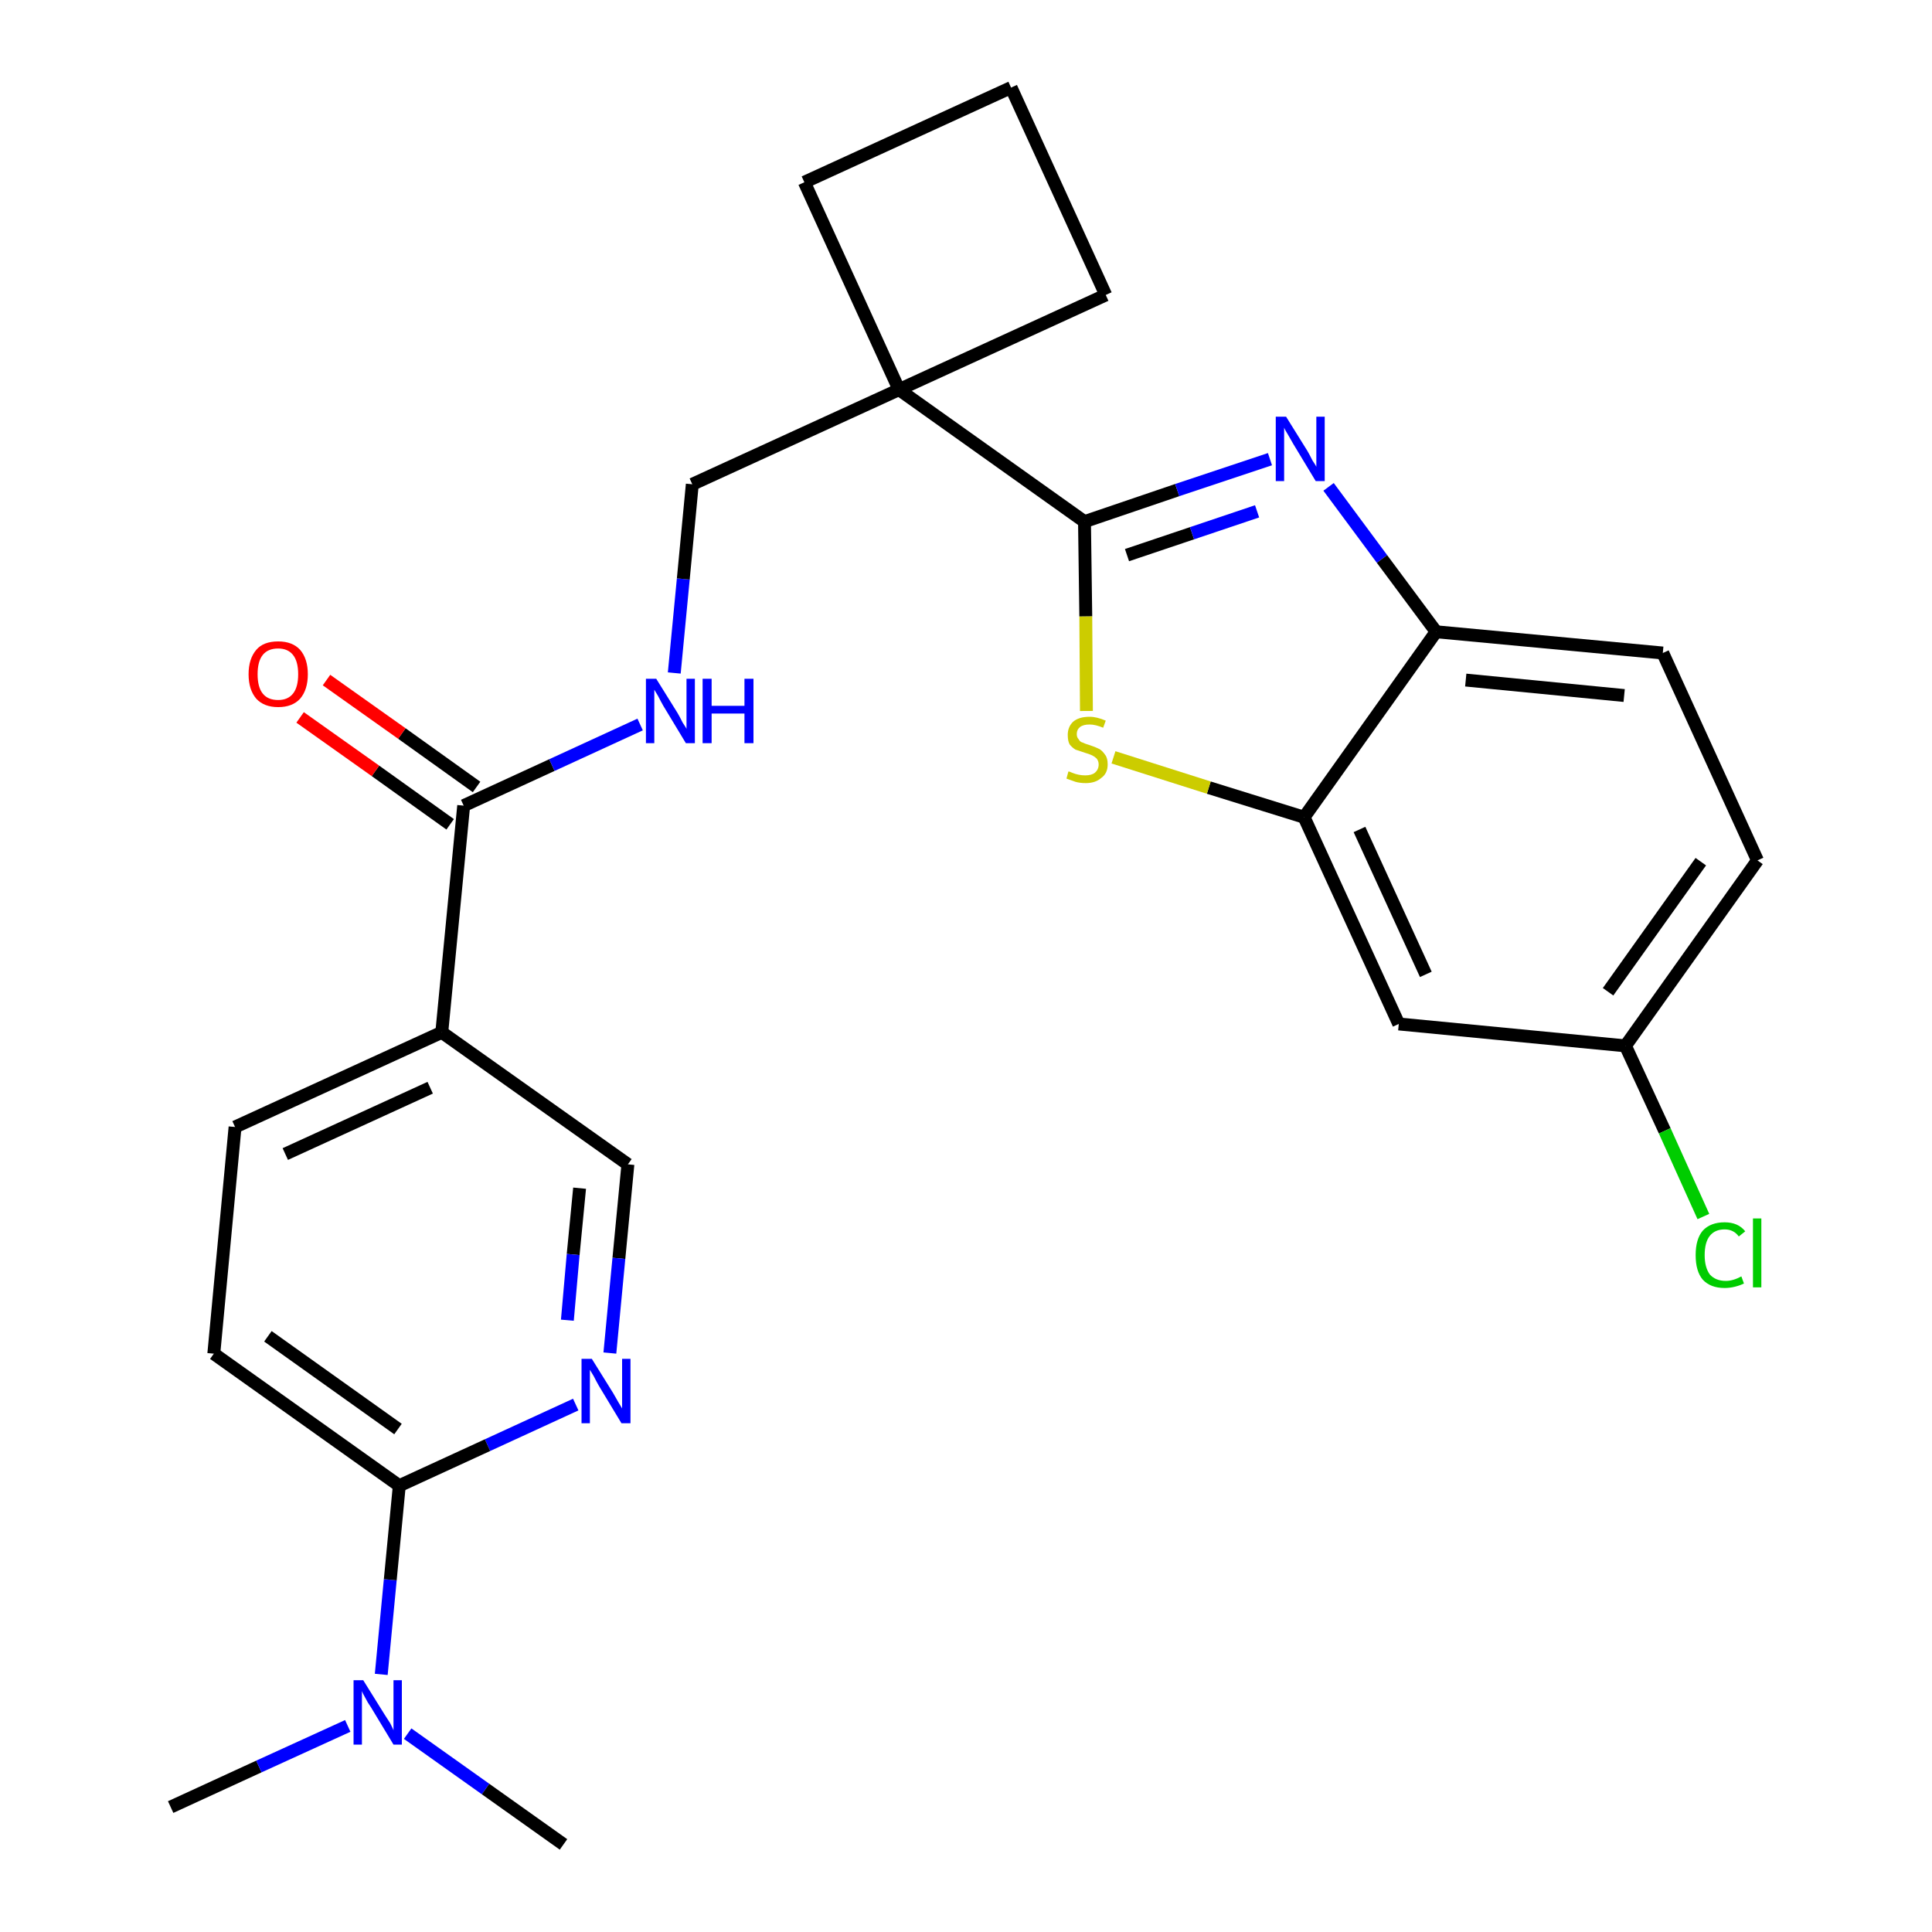 <?xml version='1.0' encoding='iso-8859-1'?>
<svg version='1.1' baseProfile='full'
              xmlns='http://www.w3.org/2000/svg'
                      xmlns:rdkit='http://www.rdkit.org/xml'
                      xmlns:xlink='http://www.w3.org/1999/xlink'
                  xml:space='preserve'
width='300px' height='300px' viewBox='0 0 300 300'>
<!-- END OF HEADER -->
<path class='bond-0 atom-0 atom-1' d='M 26.5,280.6 L 40.2,274.3' style='fill:none;fill-rule:evenodd;stroke:#000000;stroke-width:2.0px;stroke-linecap:butt;stroke-linejoin:miter;stroke-opacity:1' />
<path class='bond-0 atom-0 atom-1' d='M 40.2,274.3 L 54.0,268.0' style='fill:none;fill-rule:evenodd;stroke:#0000FF;stroke-width:2.0px;stroke-linecap:butt;stroke-linejoin:miter;stroke-opacity:1' />
<path class='bond-1 atom-1 atom-2' d='M 63.3,269.2 L 75.4,277.8' style='fill:none;fill-rule:evenodd;stroke:#0000FF;stroke-width:2.0px;stroke-linecap:butt;stroke-linejoin:miter;stroke-opacity:1' />
<path class='bond-1 atom-1 atom-2' d='M 75.4,277.8 L 87.5,286.4' style='fill:none;fill-rule:evenodd;stroke:#000000;stroke-width:2.0px;stroke-linecap:butt;stroke-linejoin:miter;stroke-opacity:1' />
<path class='bond-2 atom-1 atom-3' d='M 59.2,260.0 L 60.6,245.3' style='fill:none;fill-rule:evenodd;stroke:#0000FF;stroke-width:2.0px;stroke-linecap:butt;stroke-linejoin:miter;stroke-opacity:1' />
<path class='bond-2 atom-1 atom-3' d='M 60.6,245.3 L 62.0,230.7' style='fill:none;fill-rule:evenodd;stroke:#000000;stroke-width:2.0px;stroke-linecap:butt;stroke-linejoin:miter;stroke-opacity:1' />
<path class='bond-3 atom-3 atom-4' d='M 62.0,230.7 L 33.2,210.2' style='fill:none;fill-rule:evenodd;stroke:#000000;stroke-width:2.0px;stroke-linecap:butt;stroke-linejoin:miter;stroke-opacity:1' />
<path class='bond-3 atom-3 atom-4' d='M 61.8,221.9 L 41.6,207.5' style='fill:none;fill-rule:evenodd;stroke:#000000;stroke-width:2.0px;stroke-linecap:butt;stroke-linejoin:miter;stroke-opacity:1' />
<path class='bond-26 atom-26 atom-3' d='M 89.4,218.1 L 75.7,224.4' style='fill:none;fill-rule:evenodd;stroke:#0000FF;stroke-width:2.0px;stroke-linecap:butt;stroke-linejoin:miter;stroke-opacity:1' />
<path class='bond-26 atom-26 atom-3' d='M 75.7,224.4 L 62.0,230.7' style='fill:none;fill-rule:evenodd;stroke:#000000;stroke-width:2.0px;stroke-linecap:butt;stroke-linejoin:miter;stroke-opacity:1' />
<path class='bond-4 atom-4 atom-5' d='M 33.2,210.2 L 36.5,175.0' style='fill:none;fill-rule:evenodd;stroke:#000000;stroke-width:2.0px;stroke-linecap:butt;stroke-linejoin:miter;stroke-opacity:1' />
<path class='bond-5 atom-5 atom-6' d='M 36.5,175.0 L 68.6,160.3' style='fill:none;fill-rule:evenodd;stroke:#000000;stroke-width:2.0px;stroke-linecap:butt;stroke-linejoin:miter;stroke-opacity:1' />
<path class='bond-5 atom-5 atom-6' d='M 44.3,179.2 L 66.8,168.9' style='fill:none;fill-rule:evenodd;stroke:#000000;stroke-width:2.0px;stroke-linecap:butt;stroke-linejoin:miter;stroke-opacity:1' />
<path class='bond-6 atom-6 atom-7' d='M 68.6,160.3 L 72.0,125.1' style='fill:none;fill-rule:evenodd;stroke:#000000;stroke-width:2.0px;stroke-linecap:butt;stroke-linejoin:miter;stroke-opacity:1' />
<path class='bond-24 atom-6 atom-25' d='M 68.6,160.3 L 97.5,180.8' style='fill:none;fill-rule:evenodd;stroke:#000000;stroke-width:2.0px;stroke-linecap:butt;stroke-linejoin:miter;stroke-opacity:1' />
<path class='bond-7 atom-7 atom-8' d='M 74.0,122.2 L 62.4,113.9' style='fill:none;fill-rule:evenodd;stroke:#000000;stroke-width:2.0px;stroke-linecap:butt;stroke-linejoin:miter;stroke-opacity:1' />
<path class='bond-7 atom-7 atom-8' d='M 62.4,113.9 L 50.7,105.6' style='fill:none;fill-rule:evenodd;stroke:#FF0000;stroke-width:2.0px;stroke-linecap:butt;stroke-linejoin:miter;stroke-opacity:1' />
<path class='bond-7 atom-7 atom-8' d='M 69.9,128.0 L 58.3,119.7' style='fill:none;fill-rule:evenodd;stroke:#000000;stroke-width:2.0px;stroke-linecap:butt;stroke-linejoin:miter;stroke-opacity:1' />
<path class='bond-7 atom-7 atom-8' d='M 58.3,119.7 L 46.6,111.4' style='fill:none;fill-rule:evenodd;stroke:#FF0000;stroke-width:2.0px;stroke-linecap:butt;stroke-linejoin:miter;stroke-opacity:1' />
<path class='bond-8 atom-7 atom-9' d='M 72.0,125.1 L 85.7,118.8' style='fill:none;fill-rule:evenodd;stroke:#000000;stroke-width:2.0px;stroke-linecap:butt;stroke-linejoin:miter;stroke-opacity:1' />
<path class='bond-8 atom-7 atom-9' d='M 85.7,118.8 L 99.4,112.5' style='fill:none;fill-rule:evenodd;stroke:#0000FF;stroke-width:2.0px;stroke-linecap:butt;stroke-linejoin:miter;stroke-opacity:1' />
<path class='bond-9 atom-9 atom-10' d='M 104.7,104.5 L 106.1,89.9' style='fill:none;fill-rule:evenodd;stroke:#0000FF;stroke-width:2.0px;stroke-linecap:butt;stroke-linejoin:miter;stroke-opacity:1' />
<path class='bond-9 atom-9 atom-10' d='M 106.1,89.9 L 107.5,75.2' style='fill:none;fill-rule:evenodd;stroke:#000000;stroke-width:2.0px;stroke-linecap:butt;stroke-linejoin:miter;stroke-opacity:1' />
<path class='bond-10 atom-10 atom-11' d='M 107.5,75.2 L 139.6,60.5' style='fill:none;fill-rule:evenodd;stroke:#000000;stroke-width:2.0px;stroke-linecap:butt;stroke-linejoin:miter;stroke-opacity:1' />
<path class='bond-11 atom-11 atom-12' d='M 139.6,60.5 L 168.4,81.0' style='fill:none;fill-rule:evenodd;stroke:#000000;stroke-width:2.0px;stroke-linecap:butt;stroke-linejoin:miter;stroke-opacity:1' />
<path class='bond-21 atom-11 atom-22' d='M 139.6,60.5 L 124.9,28.3' style='fill:none;fill-rule:evenodd;stroke:#000000;stroke-width:2.0px;stroke-linecap:butt;stroke-linejoin:miter;stroke-opacity:1' />
<path class='bond-27 atom-24 atom-11' d='M 171.7,45.8 L 139.6,60.5' style='fill:none;fill-rule:evenodd;stroke:#000000;stroke-width:2.0px;stroke-linecap:butt;stroke-linejoin:miter;stroke-opacity:1' />
<path class='bond-12 atom-12 atom-13' d='M 168.4,81.0 L 182.8,76.1' style='fill:none;fill-rule:evenodd;stroke:#000000;stroke-width:2.0px;stroke-linecap:butt;stroke-linejoin:miter;stroke-opacity:1' />
<path class='bond-12 atom-12 atom-13' d='M 182.8,76.1 L 197.2,71.3' style='fill:none;fill-rule:evenodd;stroke:#0000FF;stroke-width:2.0px;stroke-linecap:butt;stroke-linejoin:miter;stroke-opacity:1' />
<path class='bond-12 atom-12 atom-13' d='M 175.0,86.2 L 185.1,82.8' style='fill:none;fill-rule:evenodd;stroke:#000000;stroke-width:2.0px;stroke-linecap:butt;stroke-linejoin:miter;stroke-opacity:1' />
<path class='bond-12 atom-12 atom-13' d='M 185.1,82.8 L 195.2,79.4' style='fill:none;fill-rule:evenodd;stroke:#0000FF;stroke-width:2.0px;stroke-linecap:butt;stroke-linejoin:miter;stroke-opacity:1' />
<path class='bond-28 atom-21 atom-12' d='M 168.7,110.4 L 168.6,95.7' style='fill:none;fill-rule:evenodd;stroke:#CCCC00;stroke-width:2.0px;stroke-linecap:butt;stroke-linejoin:miter;stroke-opacity:1' />
<path class='bond-28 atom-21 atom-12' d='M 168.6,95.7 L 168.4,81.0' style='fill:none;fill-rule:evenodd;stroke:#000000;stroke-width:2.0px;stroke-linecap:butt;stroke-linejoin:miter;stroke-opacity:1' />
<path class='bond-13 atom-13 atom-14' d='M 206.3,75.6 L 214.6,86.8' style='fill:none;fill-rule:evenodd;stroke:#0000FF;stroke-width:2.0px;stroke-linecap:butt;stroke-linejoin:miter;stroke-opacity:1' />
<path class='bond-13 atom-13 atom-14' d='M 214.6,86.8 L 223.0,98.1' style='fill:none;fill-rule:evenodd;stroke:#000000;stroke-width:2.0px;stroke-linecap:butt;stroke-linejoin:miter;stroke-opacity:1' />
<path class='bond-14 atom-14 atom-15' d='M 223.0,98.1 L 258.2,101.4' style='fill:none;fill-rule:evenodd;stroke:#000000;stroke-width:2.0px;stroke-linecap:butt;stroke-linejoin:miter;stroke-opacity:1' />
<path class='bond-14 atom-14 atom-15' d='M 227.6,105.6 L 252.2,108.0' style='fill:none;fill-rule:evenodd;stroke:#000000;stroke-width:2.0px;stroke-linecap:butt;stroke-linejoin:miter;stroke-opacity:1' />
<path class='bond-29 atom-20 atom-14' d='M 202.5,126.9 L 223.0,98.1' style='fill:none;fill-rule:evenodd;stroke:#000000;stroke-width:2.0px;stroke-linecap:butt;stroke-linejoin:miter;stroke-opacity:1' />
<path class='bond-15 atom-15 atom-16' d='M 258.2,101.4 L 272.9,133.6' style='fill:none;fill-rule:evenodd;stroke:#000000;stroke-width:2.0px;stroke-linecap:butt;stroke-linejoin:miter;stroke-opacity:1' />
<path class='bond-16 atom-16 atom-17' d='M 272.9,133.6 L 252.4,162.4' style='fill:none;fill-rule:evenodd;stroke:#000000;stroke-width:2.0px;stroke-linecap:butt;stroke-linejoin:miter;stroke-opacity:1' />
<path class='bond-16 atom-16 atom-17' d='M 264.1,133.8 L 249.7,154.0' style='fill:none;fill-rule:evenodd;stroke:#000000;stroke-width:2.0px;stroke-linecap:butt;stroke-linejoin:miter;stroke-opacity:1' />
<path class='bond-17 atom-17 atom-18' d='M 252.4,162.4 L 258.5,175.6' style='fill:none;fill-rule:evenodd;stroke:#000000;stroke-width:2.0px;stroke-linecap:butt;stroke-linejoin:miter;stroke-opacity:1' />
<path class='bond-17 atom-17 atom-18' d='M 258.5,175.6 L 264.5,188.9' style='fill:none;fill-rule:evenodd;stroke:#00CC00;stroke-width:2.0px;stroke-linecap:butt;stroke-linejoin:miter;stroke-opacity:1' />
<path class='bond-18 atom-17 atom-19' d='M 252.4,162.4 L 217.2,159.0' style='fill:none;fill-rule:evenodd;stroke:#000000;stroke-width:2.0px;stroke-linecap:butt;stroke-linejoin:miter;stroke-opacity:1' />
<path class='bond-19 atom-19 atom-20' d='M 217.2,159.0 L 202.5,126.9' style='fill:none;fill-rule:evenodd;stroke:#000000;stroke-width:2.0px;stroke-linecap:butt;stroke-linejoin:miter;stroke-opacity:1' />
<path class='bond-19 atom-19 atom-20' d='M 221.4,151.3 L 211.1,128.8' style='fill:none;fill-rule:evenodd;stroke:#000000;stroke-width:2.0px;stroke-linecap:butt;stroke-linejoin:miter;stroke-opacity:1' />
<path class='bond-20 atom-20 atom-21' d='M 202.5,126.9 L 187.7,122.3' style='fill:none;fill-rule:evenodd;stroke:#000000;stroke-width:2.0px;stroke-linecap:butt;stroke-linejoin:miter;stroke-opacity:1' />
<path class='bond-20 atom-20 atom-21' d='M 187.7,122.3 L 172.9,117.6' style='fill:none;fill-rule:evenodd;stroke:#CCCC00;stroke-width:2.0px;stroke-linecap:butt;stroke-linejoin:miter;stroke-opacity:1' />
<path class='bond-22 atom-22 atom-23' d='M 124.9,28.3 L 157.0,13.6' style='fill:none;fill-rule:evenodd;stroke:#000000;stroke-width:2.0px;stroke-linecap:butt;stroke-linejoin:miter;stroke-opacity:1' />
<path class='bond-23 atom-23 atom-24' d='M 157.0,13.6 L 171.7,45.8' style='fill:none;fill-rule:evenodd;stroke:#000000;stroke-width:2.0px;stroke-linecap:butt;stroke-linejoin:miter;stroke-opacity:1' />
<path class='bond-25 atom-25 atom-26' d='M 97.5,180.8 L 96.1,195.4' style='fill:none;fill-rule:evenodd;stroke:#000000;stroke-width:2.0px;stroke-linecap:butt;stroke-linejoin:miter;stroke-opacity:1' />
<path class='bond-25 atom-25 atom-26' d='M 96.1,195.4 L 94.7,210.1' style='fill:none;fill-rule:evenodd;stroke:#0000FF;stroke-width:2.0px;stroke-linecap:butt;stroke-linejoin:miter;stroke-opacity:1' />
<path class='bond-25 atom-25 atom-26' d='M 90.0,184.5 L 89.0,194.8' style='fill:none;fill-rule:evenodd;stroke:#000000;stroke-width:2.0px;stroke-linecap:butt;stroke-linejoin:miter;stroke-opacity:1' />
<path class='bond-25 atom-25 atom-26' d='M 89.0,194.8 L 88.1,205.0' style='fill:none;fill-rule:evenodd;stroke:#0000FF;stroke-width:2.0px;stroke-linecap:butt;stroke-linejoin:miter;stroke-opacity:1' />
<path  class='atom-1' d='M 56.4 260.9
L 59.7 266.2
Q 60.0 266.7, 60.6 267.6
Q 61.1 268.6, 61.1 268.7
L 61.1 260.9
L 62.4 260.9
L 62.4 270.9
L 61.1 270.9
L 57.6 265.1
Q 57.1 264.4, 56.7 263.6
Q 56.3 262.9, 56.2 262.6
L 56.2 270.9
L 54.9 270.9
L 54.9 260.9
L 56.4 260.9
' fill='#0000FF'/>
<path  class='atom-8' d='M 38.6 104.7
Q 38.6 102.3, 39.8 100.9
Q 40.9 99.6, 43.2 99.6
Q 45.4 99.6, 46.6 100.9
Q 47.8 102.3, 47.8 104.7
Q 47.8 107.1, 46.6 108.5
Q 45.4 109.8, 43.2 109.8
Q 41.0 109.8, 39.8 108.5
Q 38.6 107.1, 38.6 104.7
M 43.2 108.7
Q 44.7 108.7, 45.5 107.7
Q 46.3 106.7, 46.3 104.7
Q 46.3 102.7, 45.5 101.7
Q 44.7 100.7, 43.2 100.7
Q 41.6 100.7, 40.8 101.7
Q 40.0 102.7, 40.0 104.7
Q 40.0 106.7, 40.8 107.7
Q 41.6 108.7, 43.2 108.7
' fill='#FF0000'/>
<path  class='atom-9' d='M 101.9 105.4
L 105.2 110.7
Q 105.5 111.2, 106.0 112.2
Q 106.6 113.1, 106.6 113.2
L 106.6 105.4
L 107.9 105.4
L 107.9 115.4
L 106.5 115.4
L 103.0 109.6
Q 102.6 108.9, 102.2 108.1
Q 101.8 107.4, 101.6 107.1
L 101.6 115.4
L 100.3 115.4
L 100.3 105.4
L 101.9 105.4
' fill='#0000FF'/>
<path  class='atom-9' d='M 109.1 105.4
L 110.5 105.4
L 110.5 109.6
L 115.6 109.6
L 115.6 105.4
L 117.0 105.4
L 117.0 115.4
L 115.6 115.4
L 115.6 110.8
L 110.5 110.8
L 110.5 115.4
L 109.1 115.4
L 109.1 105.4
' fill='#0000FF'/>
<path  class='atom-13' d='M 199.7 64.7
L 203.0 70.0
Q 203.3 70.5, 203.8 71.5
Q 204.4 72.4, 204.4 72.5
L 204.4 64.7
L 205.7 64.7
L 205.7 74.7
L 204.3 74.7
L 200.8 68.9
Q 200.4 68.2, 200.0 67.5
Q 199.5 66.7, 199.4 66.4
L 199.4 74.7
L 198.1 74.7
L 198.1 64.7
L 199.7 64.7
' fill='#0000FF'/>
<path  class='atom-18' d='M 263.3 194.9
Q 263.3 192.4, 264.4 191.1
Q 265.6 189.8, 267.8 189.8
Q 269.9 189.8, 271.0 191.2
L 270.0 192.0
Q 269.2 190.9, 267.8 190.9
Q 266.3 190.9, 265.5 191.9
Q 264.7 192.9, 264.7 194.9
Q 264.7 196.8, 265.5 197.9
Q 266.4 198.9, 268.0 198.9
Q 269.1 198.9, 270.4 198.2
L 270.8 199.3
Q 270.2 199.6, 269.4 199.8
Q 268.6 200.0, 267.8 200.0
Q 265.6 200.0, 264.4 198.7
Q 263.3 197.4, 263.3 194.9
' fill='#00CC00'/>
<path  class='atom-18' d='M 272.2 189.2
L 273.5 189.2
L 273.5 199.9
L 272.2 199.9
L 272.2 189.2
' fill='#00CC00'/>
<path  class='atom-21' d='M 165.9 119.8
Q 166.1 119.8, 166.5 120.0
Q 167.0 120.2, 167.5 120.3
Q 168.0 120.4, 168.5 120.4
Q 169.5 120.4, 170.0 120.0
Q 170.6 119.5, 170.6 118.7
Q 170.6 118.2, 170.3 117.8
Q 170.0 117.5, 169.6 117.3
Q 169.2 117.1, 168.5 116.9
Q 167.6 116.6, 167.0 116.4
Q 166.5 116.1, 166.1 115.6
Q 165.8 115.1, 165.8 114.1
Q 165.8 112.9, 166.6 112.1
Q 167.5 111.3, 169.2 111.3
Q 170.3 111.3, 171.7 111.9
L 171.3 113.0
Q 170.1 112.5, 169.2 112.5
Q 168.2 112.5, 167.7 112.9
Q 167.2 113.3, 167.2 114.0
Q 167.2 114.5, 167.5 114.8
Q 167.7 115.2, 168.1 115.3
Q 168.5 115.5, 169.2 115.7
Q 170.1 116.0, 170.7 116.3
Q 171.2 116.6, 171.6 117.2
Q 172.0 117.7, 172.0 118.7
Q 172.0 120.1, 171.0 120.8
Q 170.1 121.6, 168.6 121.6
Q 167.7 121.6, 167.0 121.4
Q 166.4 121.2, 165.6 120.9
L 165.9 119.8
' fill='#CCCC00'/>
<path  class='atom-26' d='M 91.9 211.0
L 95.2 216.3
Q 95.5 216.8, 96.0 217.7
Q 96.6 218.7, 96.6 218.7
L 96.6 211.0
L 97.9 211.0
L 97.9 221.0
L 96.5 221.0
L 93.0 215.2
Q 92.6 214.5, 92.2 213.7
Q 91.8 213.0, 91.6 212.7
L 91.6 221.0
L 90.3 221.0
L 90.3 211.0
L 91.9 211.0
' fill='#0000FF'/>
</svg>
